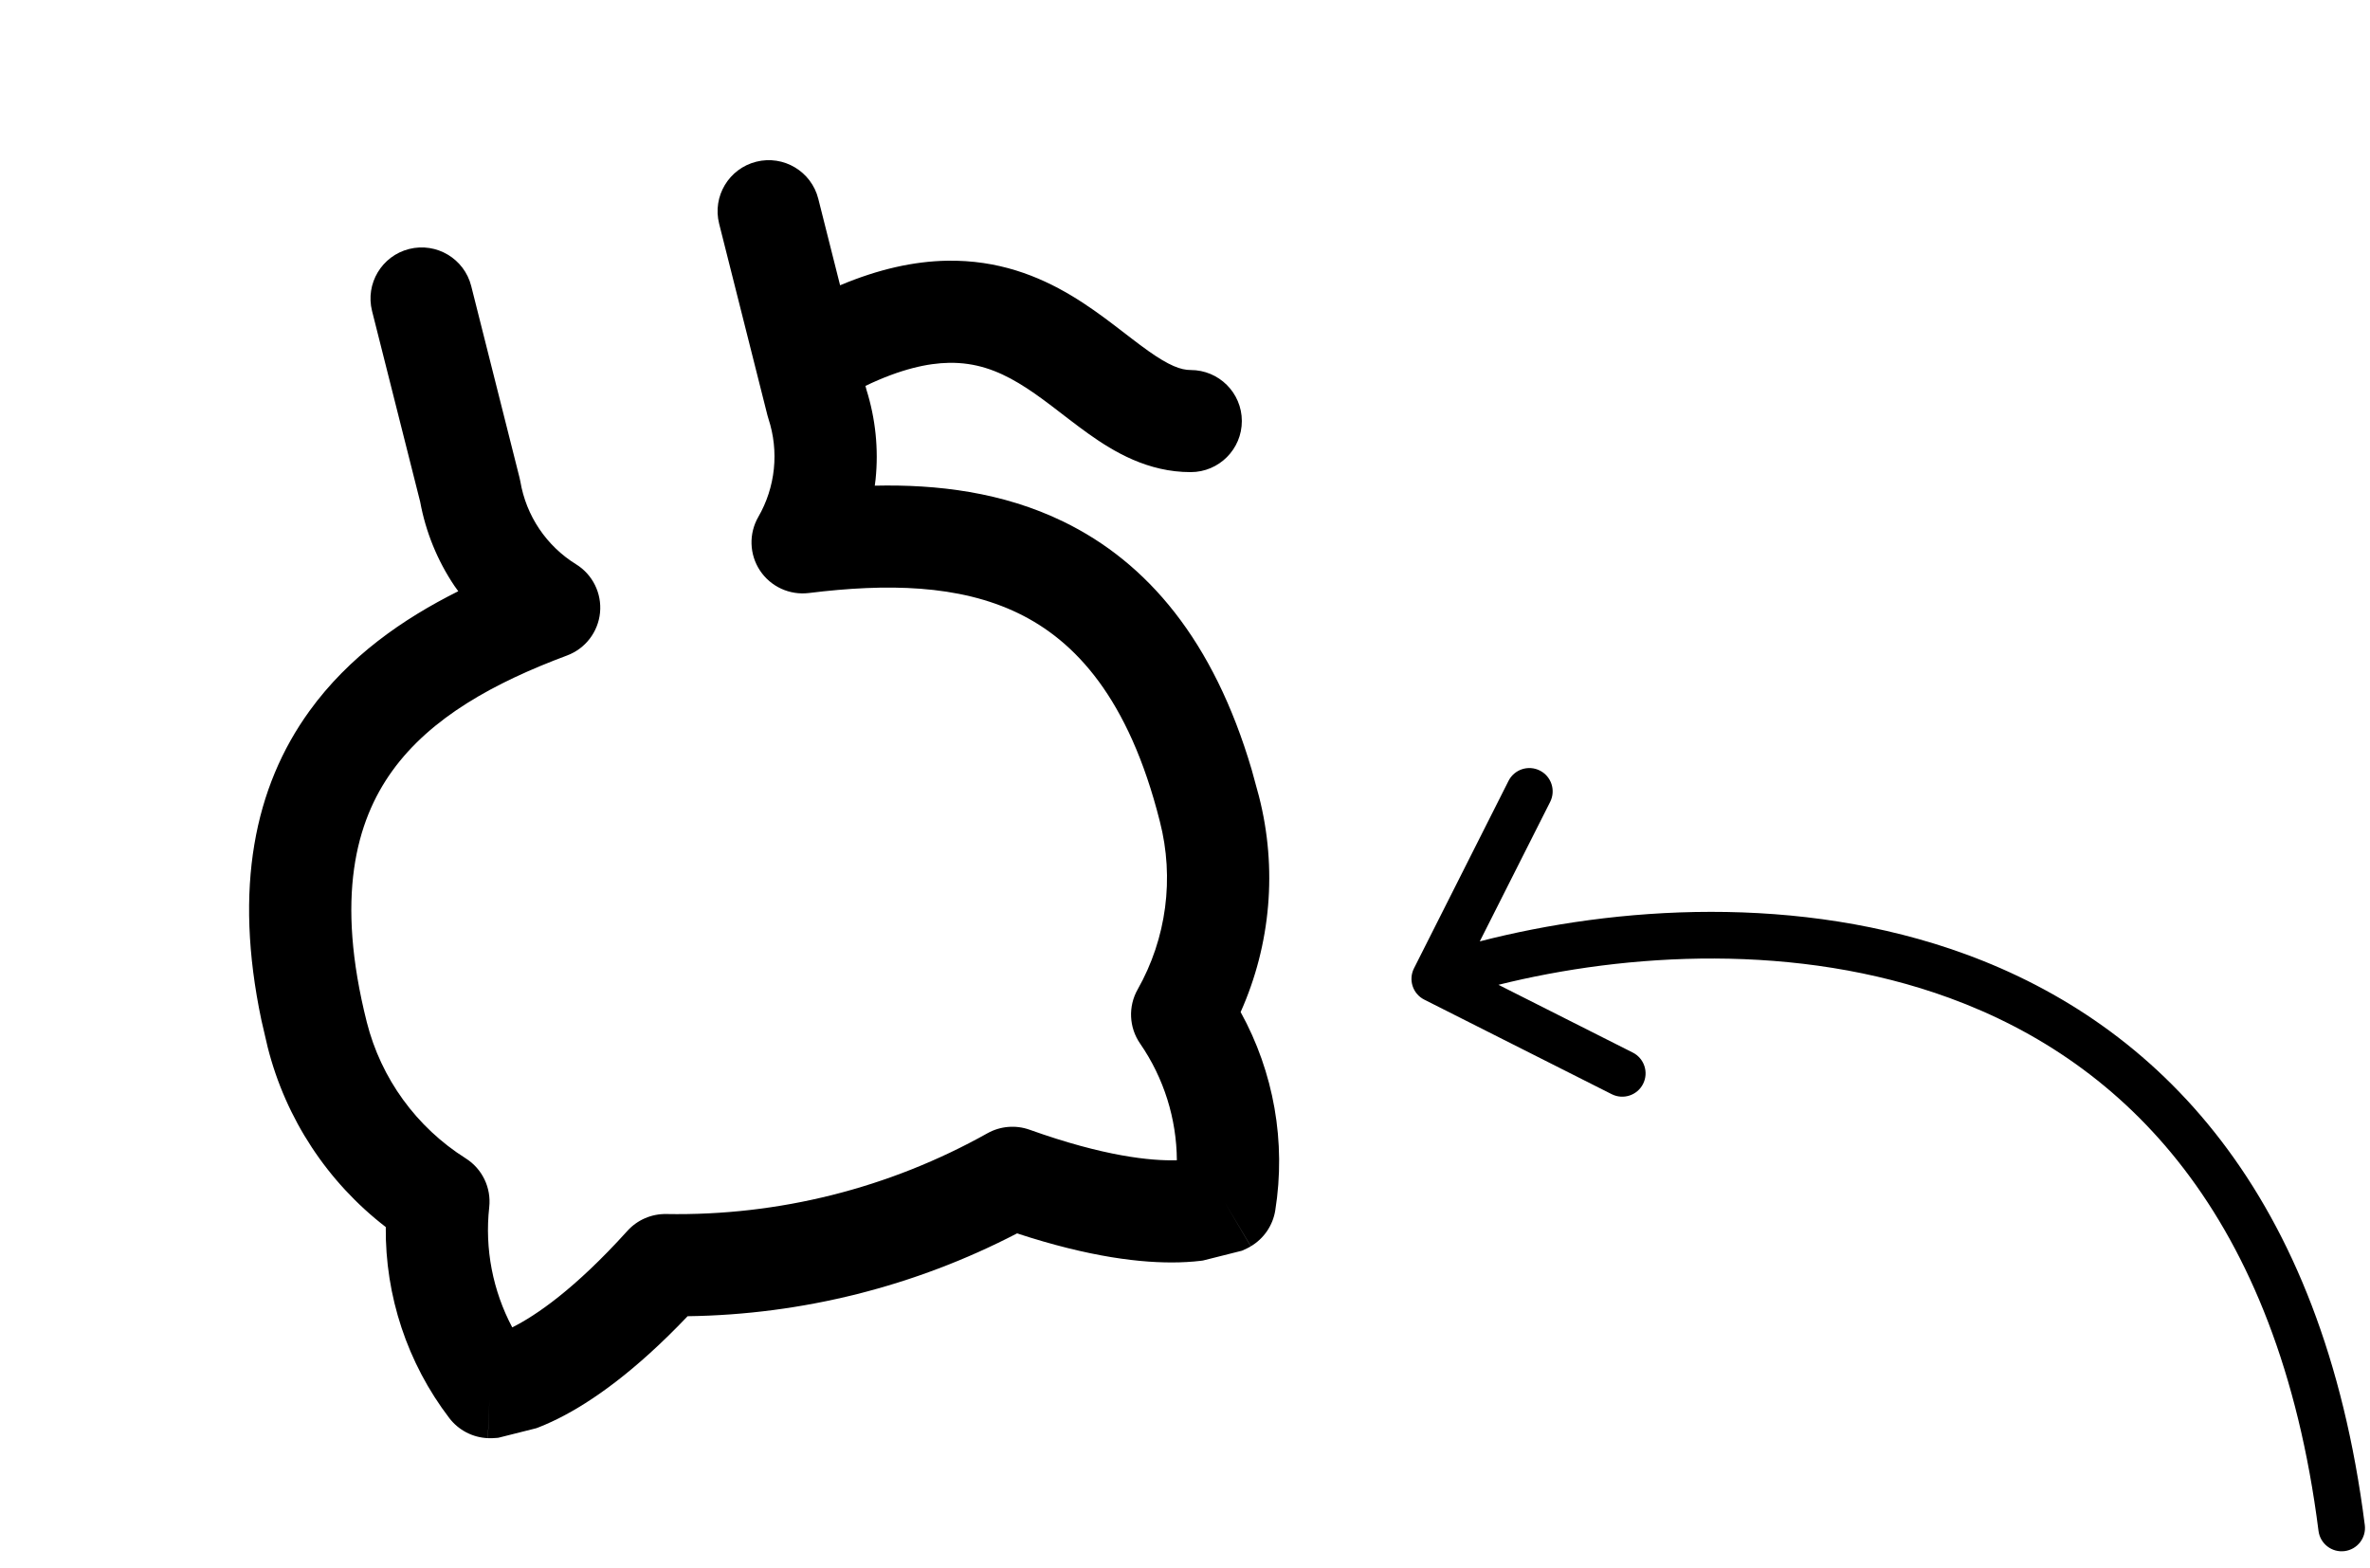 <svg width="127" height="84" viewBox="0 0 127 84" fill="none" xmlns="http://www.w3.org/2000/svg">
<path d="M80.836 41.845C81.147 41.228 81.899 40.98 82.515 41.291C83.131 41.602 83.379 42.353 83.068 42.97L79.296 50.445C86.539 48.577 96.401 47.865 105.334 51.134C110.432 52.999 115.228 56.163 119.031 61.137C122.831 66.107 125.591 72.822 126.721 81.721C126.808 82.406 126.323 83.031 125.638 83.118C124.953 83.205 124.328 82.72 124.241 82.035C123.156 73.489 120.529 67.212 117.045 62.655C113.564 58.102 109.179 55.203 104.476 53.481C96.295 50.488 87.152 51.065 80.297 52.772L87.493 56.402C88.11 56.713 88.358 57.465 88.047 58.081C87.736 58.697 86.985 58.944 86.368 58.634L76.324 53.568C75.707 53.258 75.459 52.506 75.77 51.89L80.836 41.845Z" fill="black"/>
<g clip-path="url(#clip0_24_28)">
<path d="M25.251 15.329L27.84 25.598C27.857 25.667 27.873 25.736 27.885 25.807C28.039 26.714 28.384 27.579 28.899 28.343C29.413 29.106 30.085 29.753 30.868 30.237C31.757 30.786 32.255 31.792 32.153 32.831C32.05 33.87 31.365 34.76 30.386 35.125C26.477 36.584 23.09 38.445 21.025 41.303C19.062 44.021 17.974 48.102 19.655 54.772C20.418 57.795 22.317 60.408 24.957 62.073C25.844 62.633 26.331 63.649 26.216 64.689C25.968 66.925 26.408 69.166 27.449 71.129C27.454 71.126 27.46 71.123 27.465 71.121C28.689 70.507 30.775 69.109 33.618 65.96C34.149 65.371 34.91 65.041 35.703 65.055C41.722 65.163 47.662 63.67 52.912 60.728C53.604 60.341 54.429 60.272 55.176 60.539C59.175 61.969 61.676 62.212 63.044 62.174C63.051 62.174 63.057 62.173 63.064 62.173C63.05 59.952 62.371 57.77 61.093 55.919C60.498 55.057 60.447 53.931 60.963 53.02C62.509 50.285 62.936 47.059 62.152 44.017L62.148 44.002C60.482 37.394 57.601 34.335 54.577 32.867C51.391 31.32 47.509 31.263 43.348 31.777C42.317 31.905 41.302 31.44 40.727 30.576C40.153 29.712 40.118 28.597 40.636 27.698C41.091 26.909 41.375 26.032 41.468 25.127C41.562 24.222 41.463 23.307 41.179 22.442C41.159 22.381 41.141 22.319 41.125 22.257L38.536 11.988C38.166 10.523 39.057 9.035 40.524 8.666C41.992 8.297 43.48 9.187 43.849 10.652L45.018 15.287C47.078 14.421 48.976 14.001 50.76 13.971C53.475 13.925 55.639 14.782 57.396 15.831C58.256 16.344 59.028 16.909 59.701 17.421C60.417 17.965 60.948 18.389 61.52 18.796C62.649 19.598 63.282 19.828 63.802 19.828C65.315 19.826 66.544 21.048 66.546 22.558C66.549 24.07 65.323 25.297 63.81 25.299C61.506 25.303 59.686 24.209 58.342 23.254C57.677 22.781 56.963 22.217 56.382 21.776C55.759 21.302 55.179 20.885 54.584 20.53C53.432 19.842 52.271 19.419 50.853 19.443C49.727 19.462 48.273 19.769 46.377 20.678L46.427 20.875C46.916 22.429 47.087 24.067 46.919 25.689C46.908 25.801 46.891 25.913 46.876 26.025C50.212 25.949 53.725 26.37 56.972 27.946C61.487 30.137 65.034 34.326 67.074 41.246L67.462 42.666C68.456 46.536 68.1 50.613 66.481 54.232C68.259 57.456 68.923 61.194 68.337 64.86C68.209 65.663 67.729 66.369 67.029 66.783L65.631 64.43C67.028 66.784 67.026 66.785 67.024 66.787L67.019 66.79C67.016 66.792 67.011 66.793 67.008 66.794C67.001 66.798 66.994 66.804 66.987 66.808C66.974 66.816 66.958 66.824 66.943 66.833C66.911 66.85 66.876 66.869 66.838 66.888C66.762 66.927 66.673 66.969 66.57 67.013C66.364 67.101 66.104 67.196 65.787 67.284C65.153 67.463 64.301 67.613 63.198 67.644C61.193 67.701 58.371 67.362 54.501 66.092C49.044 68.927 42.998 70.447 36.847 70.531C34.04 73.48 31.715 75.113 29.922 76.012C28.936 76.506 28.113 76.776 27.471 76.919C27.15 76.991 26.877 77.03 26.654 77.05C26.542 77.06 26.443 77.066 26.357 77.068C26.314 77.069 26.275 77.068 26.239 77.068C26.221 77.068 26.204 77.067 26.187 77.067C26.179 77.067 26.171 77.066 26.163 77.065C26.159 77.065 26.155 77.066 26.152 77.066L26.146 77.066C26.143 77.064 26.144 77.009 26.228 74.978L26.141 77.065C25.328 77.031 24.571 76.636 24.077 75.99C21.823 73.038 20.635 69.433 20.672 65.753C17.551 63.348 15.313 59.956 14.342 56.108L14.007 54.665C12.513 47.566 13.639 42.173 16.58 38.103C18.689 35.183 21.581 33.167 24.557 31.682C24.489 31.588 24.419 31.495 24.354 31.399C23.436 30.037 22.812 28.5 22.515 26.887L19.937 16.665C19.568 15.2 20.458 13.711 21.926 13.342C23.393 12.974 24.881 13.864 25.251 15.329Z" fill="black"/>
</g>
<defs>
<clipPath id="clip0_24_28">
<rect width="65.753" height="65.675" fill="white" transform="matrix(-0.97 0.244 -0.244 -0.97 79.825 63.682)"/>
</clipPath>
</defs>
</svg>
